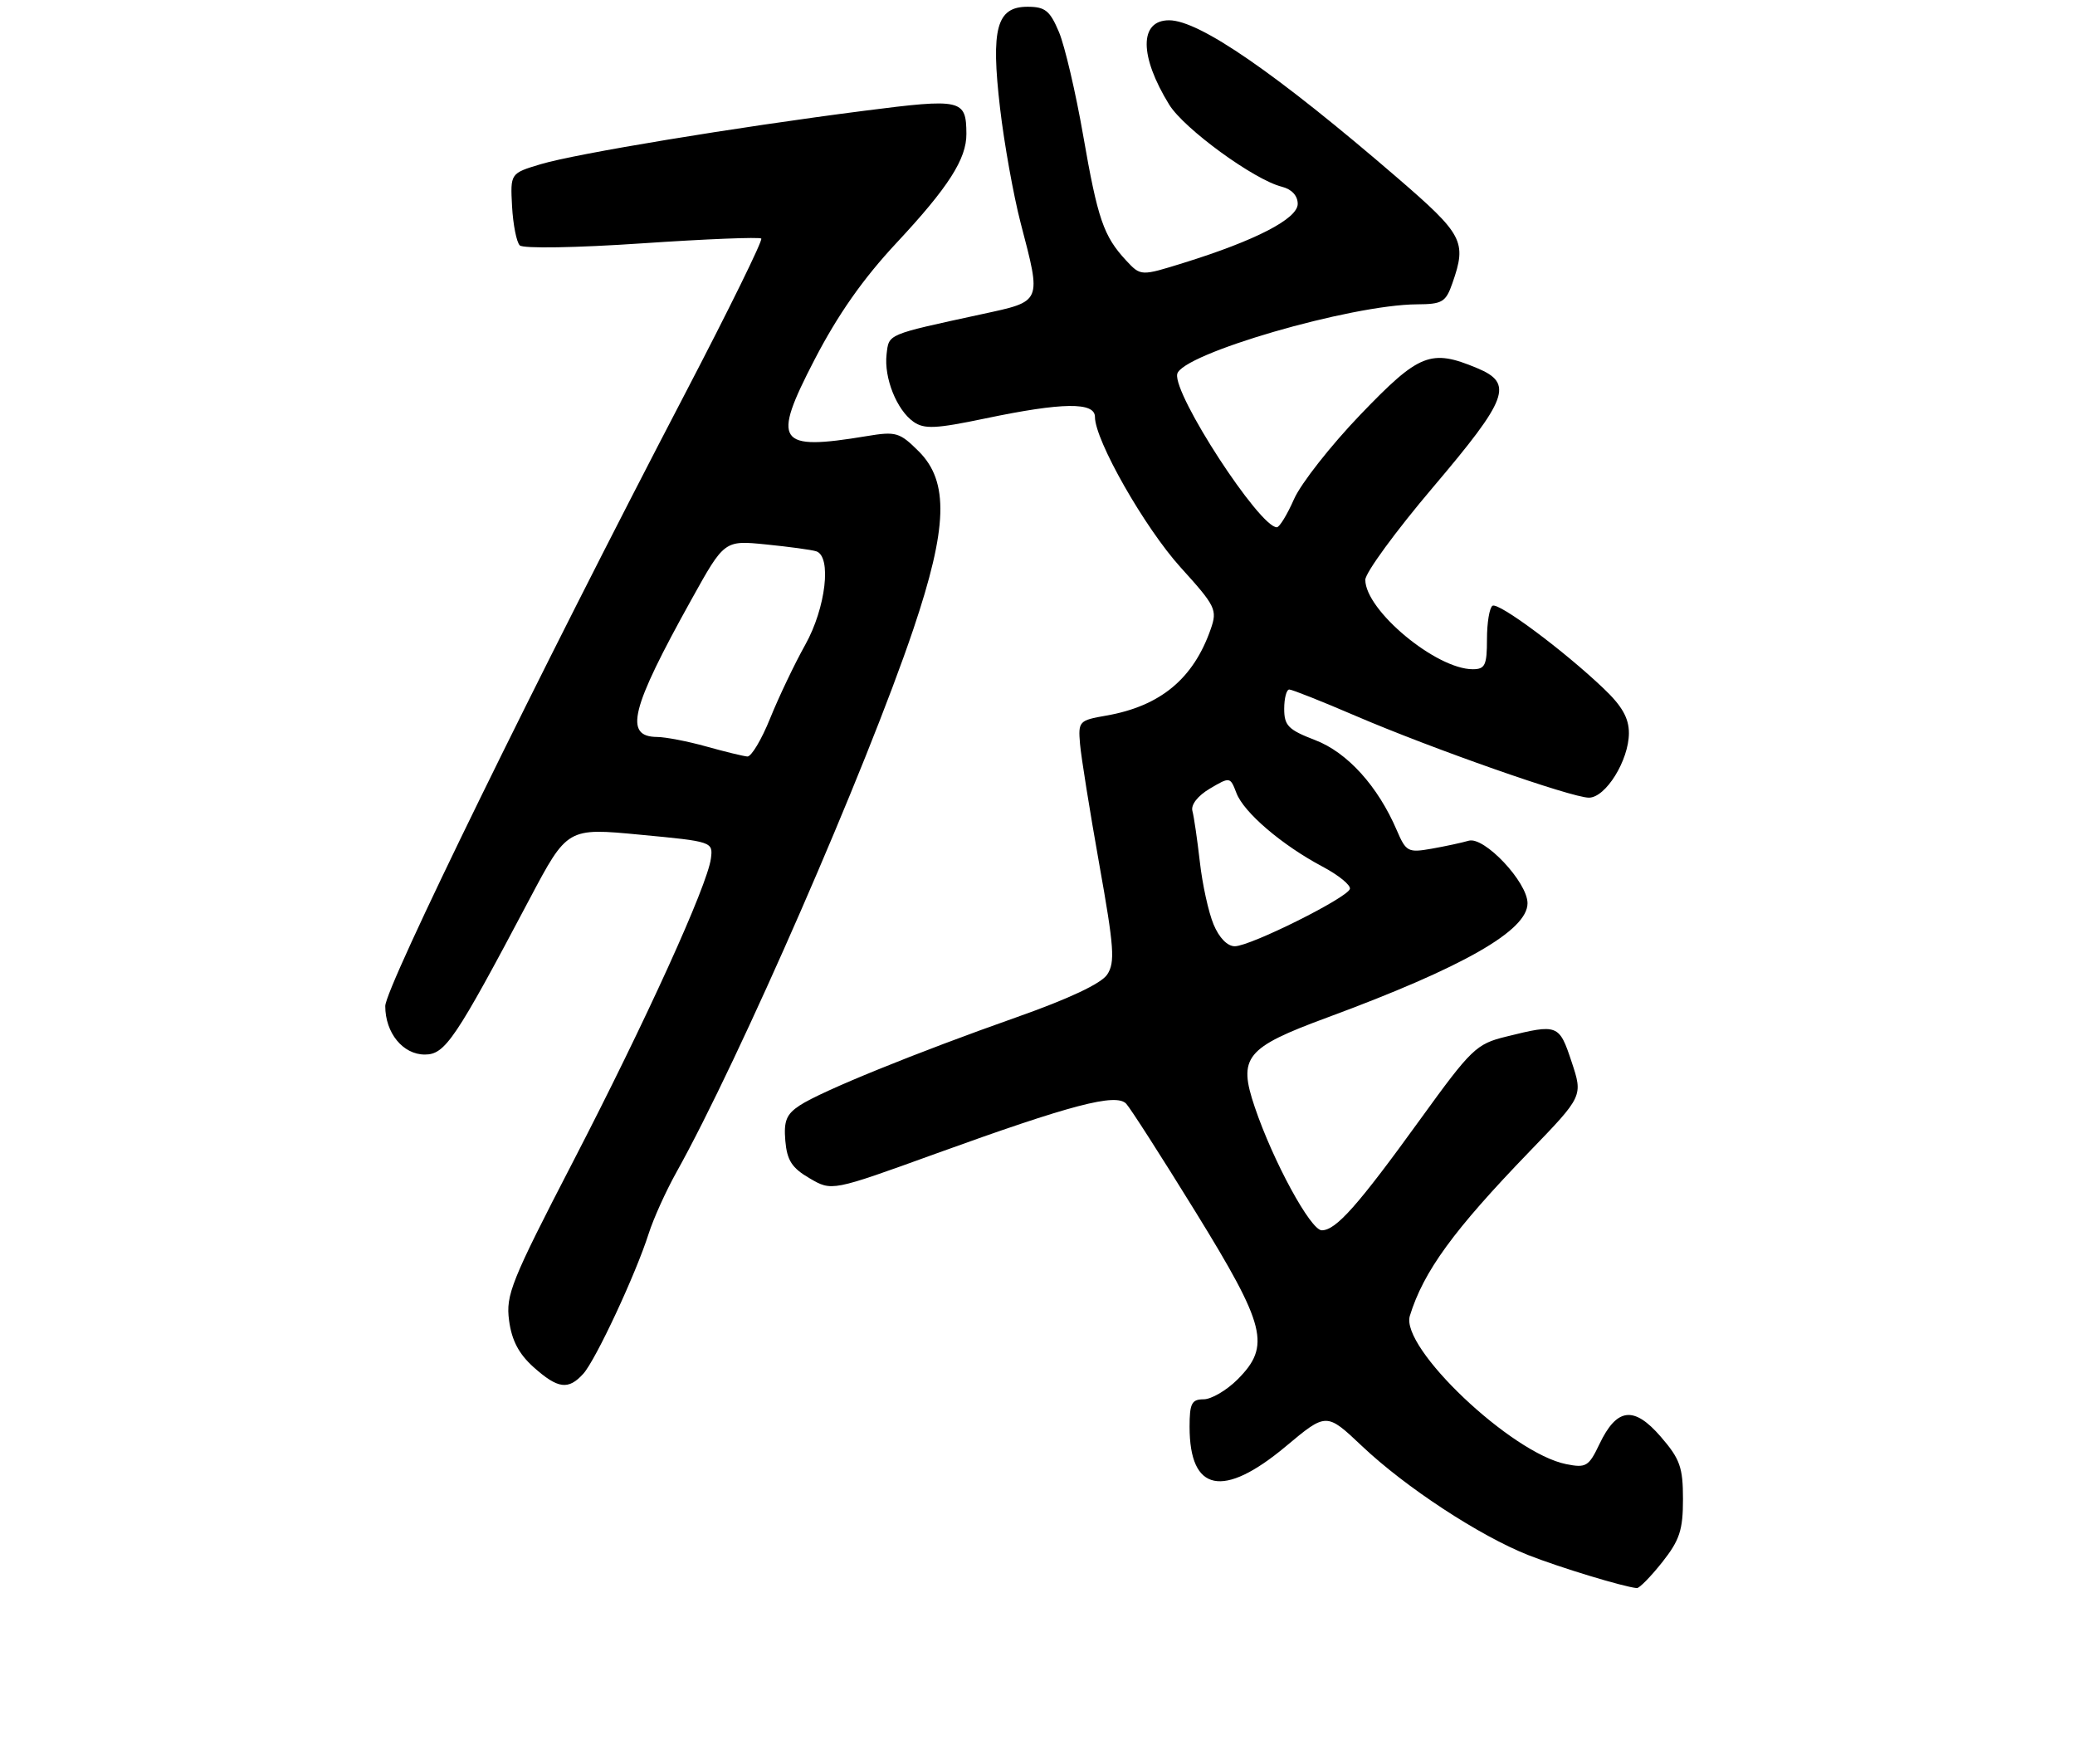 <?xml version="1.0" encoding="UTF-8" standalone="no"?>
<!DOCTYPE svg PUBLIC "-//W3C//DTD SVG 1.1//EN" "http://www.w3.org/Graphics/SVG/1.1/DTD/svg11.dtd" >
<svg xmlns="http://www.w3.org/2000/svg" xmlns:xlink="http://www.w3.org/1999/xlink" version="1.1" viewBox="0 0 307 261">
 <g >
 <path fill="currentColor"
d=" M 245.92 231.11 C 248.51 227.84 249.00 226.34 249.00 221.77 C 249.00 217.06 248.56 215.82 245.71 212.53 C 241.74 207.94 239.21 208.24 236.64 213.63 C 235.06 216.94 234.66 217.18 231.71 216.59 C 223.61 214.97 207.14 199.35 208.59 194.65 C 210.62 188.07 215.04 182.00 226.32 170.32 C 234.21 162.15 234.21 162.15 232.52 157.07 C 230.68 151.52 230.49 151.45 222.83 153.35 C 218.42 154.43 217.69 155.14 210.19 165.50 C 200.88 178.38 197.66 182.00 195.56 182.00 C 193.91 182.00 188.34 171.76 185.64 163.76 C 183.14 156.38 184.26 154.99 196.35 150.53 C 216.51 143.08 226.00 137.66 226.00 133.62 C 226.00 130.50 219.59 123.69 217.29 124.37 C 216.31 124.66 213.84 125.19 211.81 125.55 C 208.33 126.16 208.03 126.01 206.67 122.85 C 203.87 116.30 199.34 111.30 194.57 109.48 C 190.61 107.96 190.00 107.34 190.00 104.86 C 190.00 103.29 190.34 102.00 190.75 102.00 C 191.16 102.00 195.55 103.74 200.50 105.87 C 211.90 110.77 232.52 118.00 235.08 118.00 C 237.57 118.00 240.99 112.47 241.00 108.45 C 241.00 106.23 239.99 104.44 237.25 101.84 C 231.36 96.23 221.72 89.06 220.82 89.61 C 220.37 89.89 220.00 92.12 220.00 94.56 C 220.00 98.40 219.72 99.00 217.90 99.00 C 212.47 99.00 202.00 90.28 202.00 85.77 C 202.00 84.74 206.50 78.58 212.00 72.10 C 223.16 58.94 223.98 56.72 218.53 54.45 C 211.68 51.59 209.98 52.27 201.29 61.32 C 196.90 65.89 192.48 71.52 191.46 73.82 C 190.45 76.12 189.30 78.00 188.91 78.00 C 186.34 78.00 173.58 58.39 174.17 55.34 C 174.74 52.38 199.84 45.07 209.65 45.02 C 213.40 45.00 213.91 44.70 214.90 41.85 C 217.03 35.74 216.49 34.71 206.75 26.31 C 188.80 10.84 177.44 3.00 172.97 3.00 C 168.54 3.00 168.55 8.29 172.99 15.49 C 175.19 19.05 185.55 26.60 189.64 27.62 C 191.11 27.99 192.00 28.95 192.00 30.16 C 192.00 32.36 185.76 35.58 175.14 38.88 C 168.78 40.86 168.78 40.86 166.60 38.52 C 163.27 34.92 162.41 32.42 160.25 20.00 C 159.15 13.68 157.54 6.81 156.68 4.75 C 155.34 1.57 154.63 1.00 152.03 1.00 C 147.45 1.00 146.58 4.19 147.96 16.00 C 148.57 21.23 149.94 28.88 151.01 33.00 C 154.10 44.85 154.24 44.53 145.25 46.48 C 131.09 49.55 131.53 49.37 131.17 52.42 C 130.77 55.90 132.67 60.65 135.16 62.40 C 136.75 63.51 138.46 63.43 145.78 61.90 C 157.20 59.51 162.00 59.45 162.00 61.68 C 162.00 65.14 169.35 78.05 174.67 83.93 C 179.87 89.67 180.13 90.20 179.13 93.06 C 176.57 100.41 171.68 104.46 163.67 105.86 C 159.64 106.56 159.51 106.70 159.79 110.04 C 159.95 111.94 161.23 119.93 162.63 127.80 C 164.84 140.16 165.00 142.37 163.81 144.17 C 162.92 145.50 158.17 147.74 150.46 150.46 C 135.55 155.72 121.54 161.41 118.33 163.52 C 116.35 164.82 115.94 165.81 116.19 168.76 C 116.44 171.66 117.17 172.79 119.79 174.31 C 123.07 176.23 123.07 176.23 138.40 170.68 C 158.50 163.41 165.13 161.67 166.63 163.28 C 167.25 163.95 171.87 171.15 176.88 179.27 C 187.32 196.20 188.05 199.10 183.08 204.08 C 181.47 205.68 179.22 207.00 178.08 207.00 C 176.31 207.00 176.00 207.62 176.00 211.07 C 176.00 220.71 180.95 221.72 190.23 213.97 C 196.24 208.94 196.24 208.94 201.50 213.91 C 207.96 220.03 218.93 227.21 226.12 230.05 C 230.77 231.88 240.14 234.73 242.17 234.93 C 242.53 234.97 244.22 233.25 245.92 231.11 Z  M 86.30 203.22 C 88.14 201.18 94.07 188.47 95.97 182.50 C 96.67 180.30 98.50 176.25 100.03 173.50 C 109.37 156.79 128.19 113.66 135.14 93.05 C 140.21 78.02 140.41 71.26 135.95 66.79 C 133.10 63.95 132.58 63.79 128.20 64.52 C 114.97 66.71 114.14 65.51 120.50 53.23 C 123.98 46.52 127.68 41.24 132.67 35.90 C 140.31 27.71 143.01 23.50 142.98 19.80 C 142.95 14.68 142.32 14.54 127.84 16.39 C 108.74 18.84 85.25 22.72 80.00 24.29 C 75.50 25.64 75.50 25.64 75.76 30.53 C 75.91 33.22 76.42 35.82 76.90 36.30 C 77.39 36.79 85.23 36.66 94.97 36.00 C 104.43 35.36 112.38 35.04 112.63 35.29 C 112.88 35.55 107.83 45.82 101.41 58.13 C 79.63 99.87 57.00 146.08 57.00 148.83 C 57.00 152.80 59.61 156.00 62.85 156.00 C 65.86 156.00 67.33 153.83 78.36 132.98 C 83.94 122.45 83.94 122.45 94.72 123.48 C 105.41 124.49 105.50 124.52 105.18 127.00 C 104.65 131.02 95.57 151.00 84.78 171.85 C 75.63 189.53 74.81 191.56 75.32 195.35 C 75.71 198.29 76.77 200.30 78.95 202.25 C 82.55 205.46 84.09 205.66 86.30 203.22 Z  M 179.55 136.75 C 178.80 134.96 177.89 130.80 177.52 127.50 C 177.14 124.20 176.65 120.81 176.42 119.97 C 176.17 119.05 177.21 117.72 179.00 116.66 C 181.98 114.90 182.01 114.91 182.93 117.31 C 184.02 120.19 189.66 125.01 195.67 128.20 C 198.05 129.46 199.87 130.95 199.72 131.50 C 199.35 132.82 185.02 139.96 182.70 139.98 C 181.60 139.99 180.37 138.73 179.55 136.75 Z  M 104.50 110.43 C 101.75 109.66 98.47 109.03 97.22 109.02 C 92.28 108.98 93.30 104.88 102.29 88.71 C 107.17 79.92 107.17 79.92 113.34 80.54 C 116.73 80.88 120.06 81.33 120.75 81.55 C 123.08 82.27 122.19 89.92 119.14 95.38 C 117.56 98.20 115.23 103.09 113.95 106.25 C 112.68 109.41 111.15 111.96 110.57 111.91 C 109.98 111.86 107.25 111.20 104.50 110.43 Z "/>
</g>
</svg>